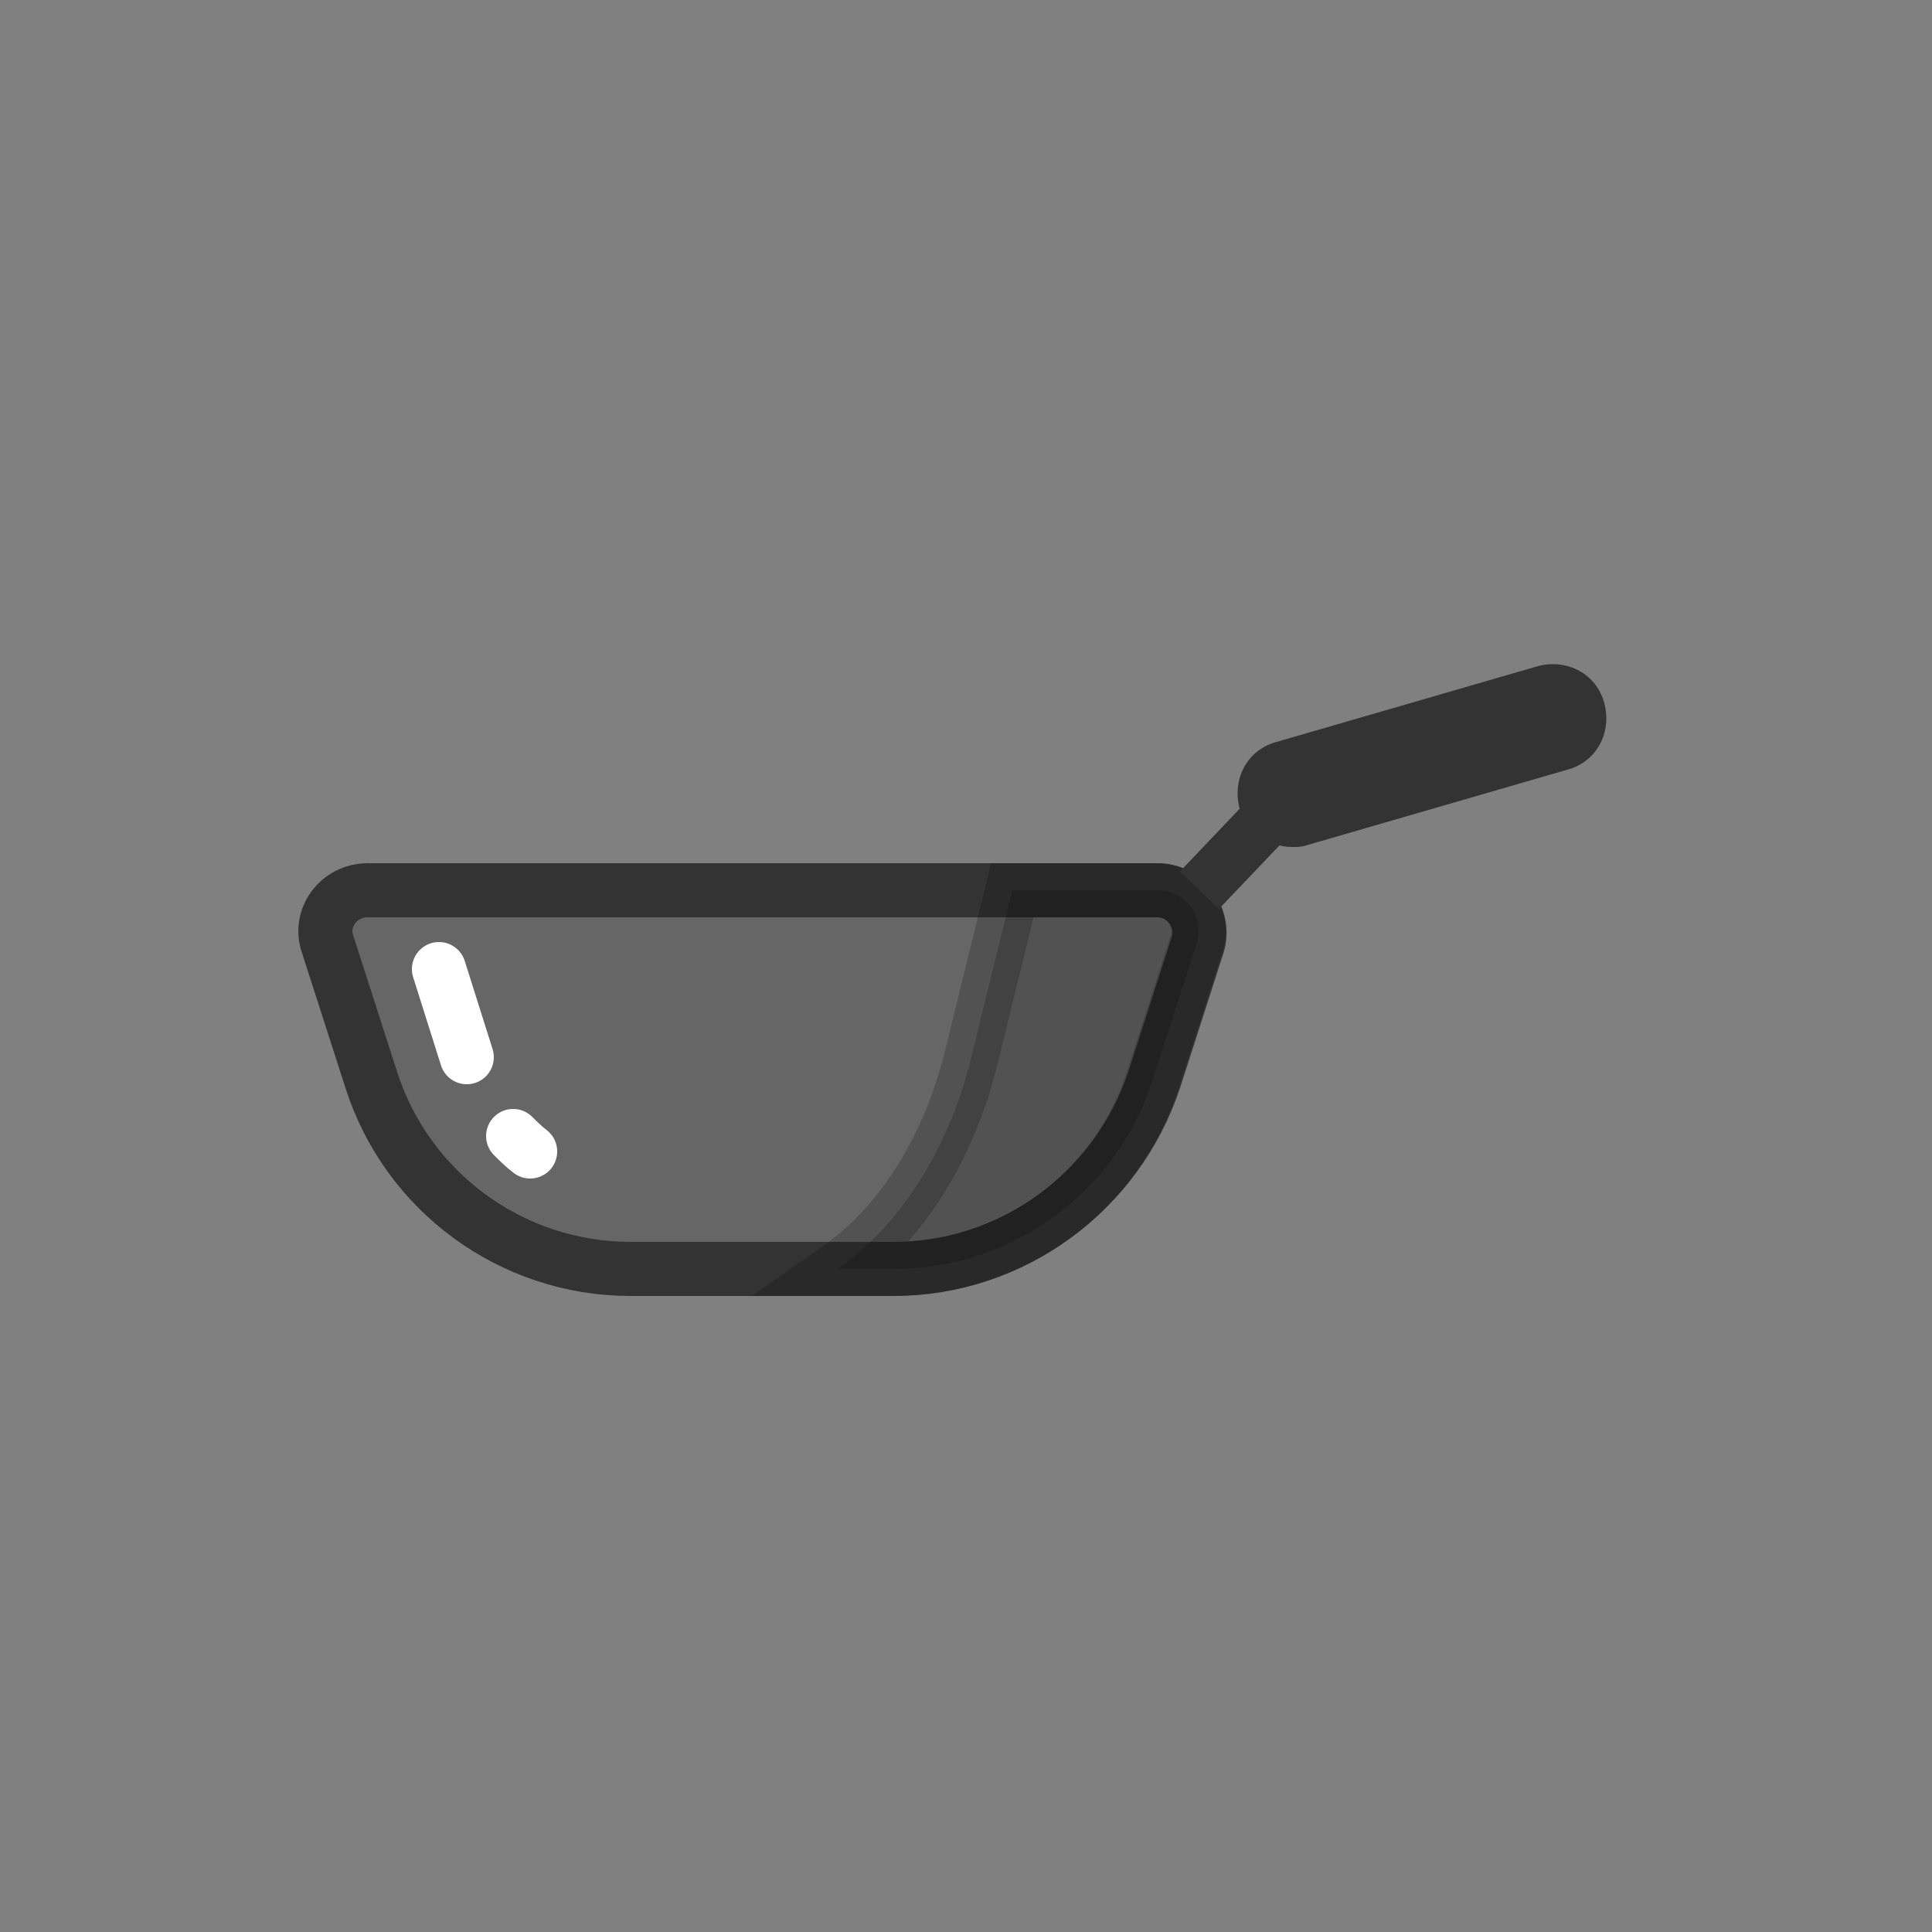 <?xml version="1.0" encoding="utf-8"?><svg xml:space="preserve" viewBox="0 0 100 100" y="0" x="0"
  xmlns="http://www.w3.org/2000/svg" id="圖層_1" version="1.1" width="48px" height="48px"
  xmlns:xlink="http://www.w3.org/1999/xlink"
  style="width:100%;height:100%;background-size:initial;background-repeat-y:initial;background-repeat-x:initial;background-position-y:initial;background-position-x:initial;background-origin:initial;background-color:initial;background-clip:initial;background-attachment:initial;">
  <rect x="0" y="0" width="100" height="100" fill="#808080" stroke="none"/>
  <g class="ldl-scale" style="transform-origin:50% 50%;transform:rotate(0deg) scale(0.8, 0.8);">
    <path stroke-miterlimit="10" stroke-width="3.5" stroke="#333" fill="#666"
      d="M45.3 69.6h-17c-7.7 0-14.5-5-16.8-12.3l-2.8-8.7c-.6-1.7.7-3.5 2.6-3.5h51.1c1.8 0 3.1 1.8 2.6 3.5l-2.8 8.7c-2.4 7.3-9.2 12.3-16.9 12.3z"
      style="stroke:rgb(51, 51, 51);fill:rgb(102, 102, 102);"></path>
    <path stroke-miterlimit="10" stroke-width="3.5" stroke="#000" opacity=".2"
      d="M62.4 45.1H53l-2.7 11c-1.5 5.9-4.6 10.7-8.6 13.5h3.6c7.7 0 14.5-5 16.8-12.3l2.8-8.7c.6-1.7-.7-3.5-2.5-3.5z"
      style="stroke:rgb(0, 0, 0);"></path>
    <path d="M17.7 55.9l-1.8-5.7" stroke-miterlimit="10" stroke-width="3.5" stroke="#fff" stroke-linecap="round"
      fill="none" style="stroke:rgb(255, 255, 255);"></path>
    <path stroke-miterlimit="10" stroke-width="3.5" stroke="#fff" stroke-linecap="round" fill="none"
      d="M21.8 62c-.4-.3-.8-.7-1.1-1" style="stroke:rgb(255, 255, 255);"></path>
    <path d="M65.1 45.1l6-6.3" stroke="#333" fill="none" stroke-miterlimit="10" stroke-width="3.5"
      style="stroke:rgb(51, 51, 51);"></path>
    <g style="">
      <path fill="#333"
        d="M71.1 42.3c-1.5 0-2.9-1-3.4-2.5-.5-1.9.5-3.8 2.4-4.3L87 30.6c1.9-.5 3.8.5 4.3 2.4s-.5 3.8-2.4 4.3L72 42.2c-.3.1-.6.1-.9.1z"
        style="fill:rgb(51, 51, 51);"></path>
    </g>
  </g><!-- generated by https://loading.io/ -->
</svg>